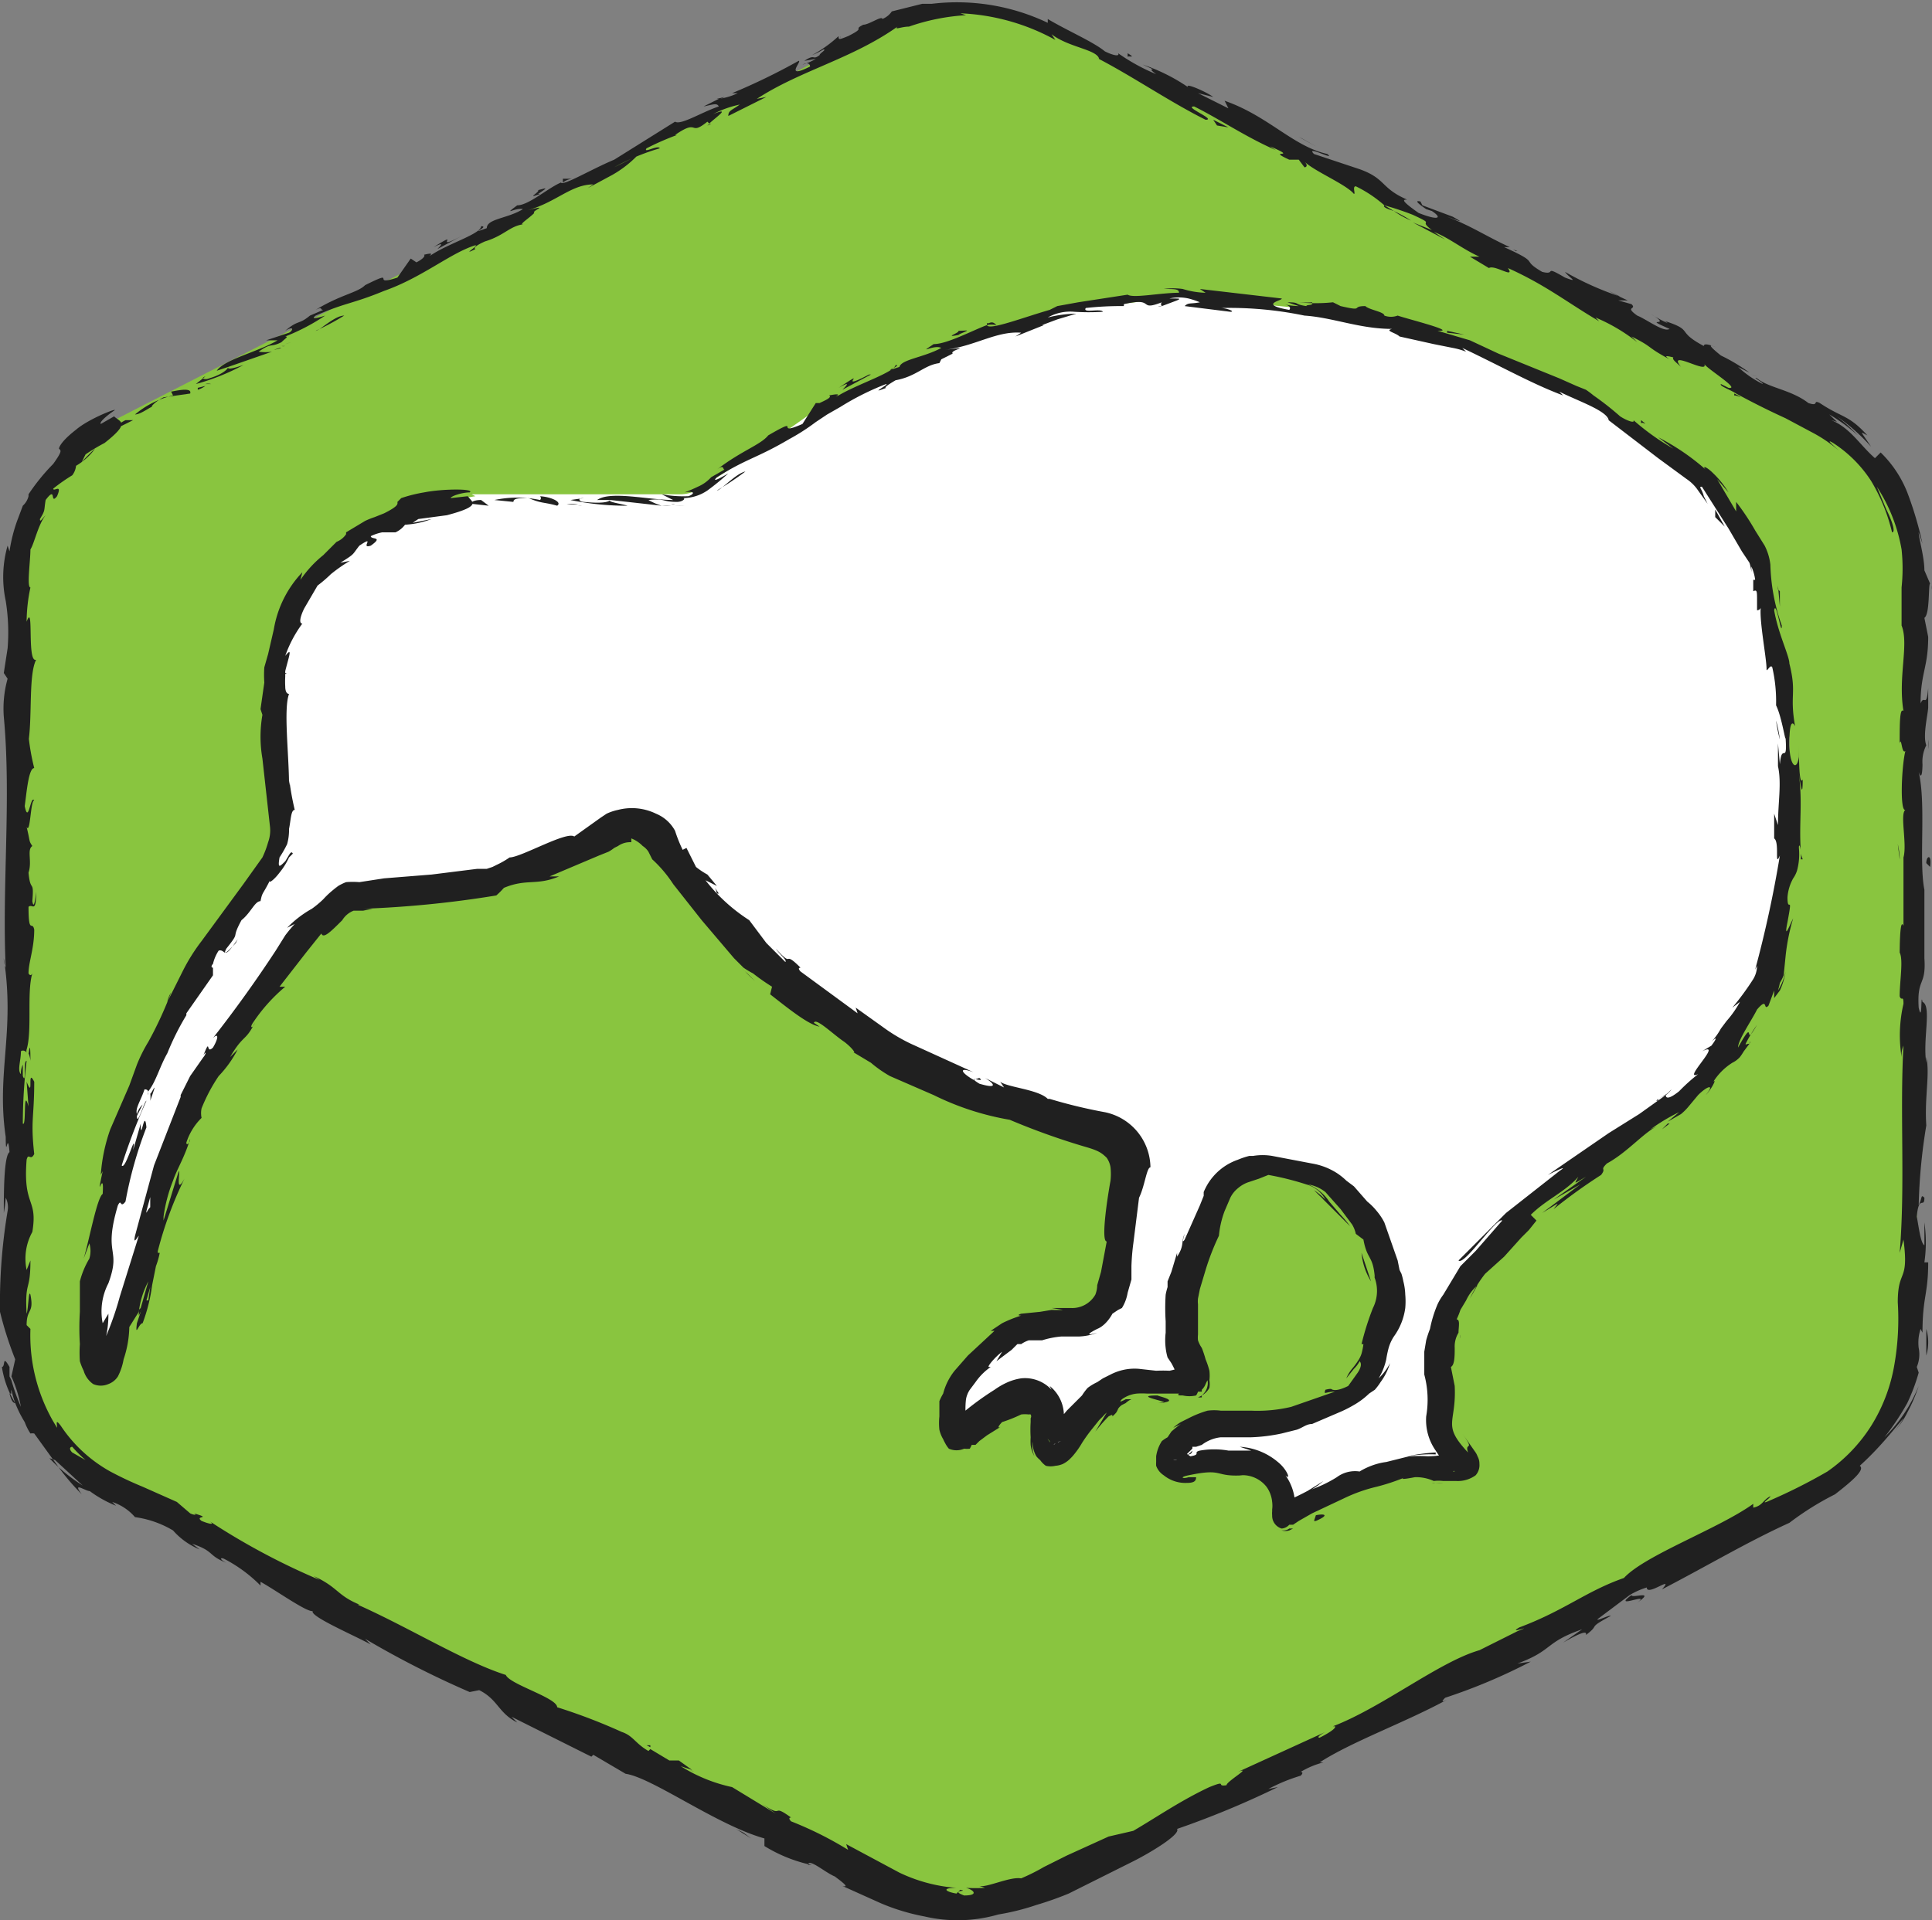 <svg id="Layer_1" data-name="Layer 1" xmlns="http://www.w3.org/2000/svg" viewBox="0 0 101.6 101">
  <rect x="0" y="0" width="101.6" height="101" fill="#808080" stroke="none"/>
  <defs>
    <style>
      .cls-2{fill:#202020}
    </style>
  </defs>
  <path d="M5.4 21.6L45.5 1.1a9.8 9.8 0 0 1 9 0l40.1 20.5a9.8 9.8 0 0 1 5.4 8.8v39a9.8 9.8 0 0 1-5.4 8.8L54.5 98.7a9.8 9.8 0 0 1-9 0L5.4 78.2A9.8 9.8 0 0 1 0 69.5V30.4a9.8 9.8 0 0 1 5.4-8.8z" transform="translate(.8 .4)" fill="#89c53f"/>
  <path class="cls-2" d="M5.6 22c-.2 0-.2-.1.2-.3h.4zM8.2 20.2c.5-.1 1.1-.2 1 .1l-1.4.2c-.4.2-.7.5-.6.5-.1 0-.6.4-.9.4a4.8 4.8 0 0 1 2-1l-.1-.2zM48.8-.2h-.3a2.1 2.1 0 0 1 .3 0zM74.5 10.8l-.2-.1.2.1zM79 12.8l-.3-.1a.7.7 0 0 1 .2.1zM48.8-.2l.7-.2-.7.2zM14 17.9a2.5 2.5 0 0 1-.4.1l.3-.1zM37.3 4.7l-.2.1a1.2 1.2 0 0 1-.2 0zM28.8 9h.5a1 1 0 0 0-.5.2V9zM15.5 16.2l-.2.1zM43.4 1.6a.2.2 0 0 1 0-.1zM1 30.6H.8zM5.3 21.6h-.1zM86.9 16.6c-.3-.2-.1-.1 0 0zM85.3 83.9c.8-.6-1.4.4-.3-.4 0 .2 1.3-.3.3.4zM14.2 17.7l.3-.1a3.4 3.4 0 0 1-.3.1zM85 83.5h.2zM100.8 30.6a.7.7 0 0 1 0-.2v.2zM91.3 19.3l.3.1a3.7 3.7 0 0 1-.3-.1zM100.6 38.5a2.3 2.3 0 0 1 0 .5 1.2 1.2 0 0 0 0-.5zM100.6 46.6v-.4zM.8 55.4a1.3 1.3 0 0 0-.1-.4c0 .2.1-1 .1.4zM14 17.8a.4.4 0 0 0 .2 0h-.3zM99 38.8v0zM35.7 92.8l-.2-.1a1 1 0 0 1 .2.1zM99 44a4 4 0 0 1 .1.7.7.7 0 0 1 0 .1zM.7 55z" transform="translate(.8 .4)"/>
  <path class="cls-2" d="M1.1 46.5c0 1.2-.2.6-.4.8 0 1.5.2.7.3 1.2 0 1-.3 1.7-.3 2.3 0 0 .1.2.2 0-.3 1 0 3-.3 4a.4.4 0 0 0 0 .2c0-.1-.2-.2-.3-.1 0 .5-.2 1 0 1.2a1 1 0 0 1 .1-.5v.6c.2.5 0-.8.2-.8a28.1 28.1 0 0 0-.2 3.3c.2.2 0-2 .3-.9l-.1-1.3c.4 1 0-.8.4 0 0 1.9-.2 2 0 3.8-.2.4-.3-.1-.4.3-.2 2.5.6 2 .3 3.8a2.9 2.9 0 0 0-.3 2l.2-.5c0 1.7-.3 1-.2 2.8.1-.3.1-1.3.2-1 .2 1-.2.7-.2 1.6l.2.2a9.1 9.1 0 0 0 1.4 5.2c0-.2-.1-.5.2-.1A7.5 7.5 0 0 0 5 77a18.6 18.6 0 0 0 1.7.8l1.8.8.7.6c.2.1.4.1.2 0 1 .3 0 .1.4.4.5.2.7.2.4 0a36.5 36.5 0 0 0 5.8 3.1l-.3-.2c1.3.6 1.2 1 2.4 1.5L18 84c2.7 1.2 5.6 3 7.8 3.7.2.5 2.7 1.2 2.7 1.7a30 30 0 0 1 3.4 1.3c.6.2.7.6 1.4 1l.1-.1 1 .6h.5l.7.5-.6-.2a8.3 8.3 0 0 0 2.7 1.1l2.3 1.4-.7-.5c1.2.8.4-.1 1.5.7-.2 0 0 .2 0 .2a18.9 18.9 0 0 1 3 1.5l-.1-.3 2.8 1.5a8.4 8.4 0 0 0 3 .8c-.8 0-.6.2 0 .3l.2-.2c.5.1-.6 0 .2.3.8 0 .5-.3.1-.4a8.8 8.8 0 0 0 1 0l-.3-.1c.4.1 1.6-.5 2.2-.4a10.4 10.4 0 0 0 1.2-.6l1.2-.6 2.2-1 1.3-.3c1.2-.7 2.5-1.6 4-2.3 1-.4.3 0 .9-.1 0-.2 1.4-1 .6-.7l4.6-2.1c-.2.1-.5.3-.3.3.4-.2.9-.5.8-.6h-.1c2.6-1 5.6-3.4 7.7-4l2-1c1-.4-.6.2.1-.2 2.4-.9 3.5-1.9 5.5-2.6 1.1-1.2 5-2.6 6.8-3.9v.2c.5-.1.5-.4.9-.6 0 .1-.5.4-.2.3a29.1 29.1 0 0 0 3.2-1.6 8.4 8.4 0 0 0 2.3-2.4 8.8 8.8 0 0 0 1.2-3.1 14 14 0 0 0 .2-3.4c0-1.8.6-1 .3-3.3l-.2.7c.3-3.6 0-7.4.2-10.9a1.3 1.3 0 0 0-.1.6 7.3 7.3 0 0 1 .1-2.8c0-.5-.1-.1-.2-.4 0-.8.2-1.9 0-2.3v.3c0-.4 0-2.2.2-1.7v-3.6c.2-.7-.2-2.3.1-2.5-.3.1-.2-2.3 0-3.1-.2.2-.2-.8-.3-.4 0-1 0-1.9.2-1.7-.3-1.8.3-3.5-.1-4.5v-2a9.5 9.5 0 0 0 0-2 8.8 8.8 0 0 0-1.3-3.3l.5 1.2c.3.6.5 1.2.3 1.2a9.6 9.6 0 0 0-1.1-2.7 6.7 6.7 0 0 0-2-2c-.5-.3.2.3.3.4a7.3 7.3 0 0 0-1.3-.9l-1.5-.8a40.6 40.6 0 0 1-2.6-1.3c-.3-.2-.9-.4-.8-.5l.4.2c.7.1-1.3-1.1-1.3-1.3.4.7-2-.8-1.2.2-.2-.2-.5-.4-.4-.5-.4-.1-.5-.1-.2.1-1.3-.7-.8-.6-2-1.2l.3.3a9.3 9.3 0 0 0-2.2-1.3l.2.2c-1.7-1-2.8-1.9-4.8-2.8.4.6-.7-.2-1 0l-1-.6h.5c-.9-.4-1.6-1-2.4-1.3l.6.4-1.7-.9 1 .4c-.8-.6.3-.2-1-.8a15.3 15.3 0 0 0-1.5-.5 6.6 6.6 0 0 0-1.5-1c-.2 0 0 .4-.1.4-.4-.5-2.1-1.2-2.6-1.7.2.2.1.3 0 .3l-.3-.4H67c-1.3-.6.6 0-1-.7a2.5 2.5 0 0 0 .3.2c-1.6-.7-2.9-1.6-4.3-2.3-.6 0 1.2.7.6.7-2-1-4-2.4-6-3.4l.4.2c-.1-.5-1.6-.6-2.5-1.3l.2.3A11.3 11.3 0 0 0 49.7.3l.3.1a11 11 0 0 0-3 .6c-.4 0-.8.2-.6 0C44 2.7 41.3 3.3 39 4.8l.5-.1-2 1c0-.3.2-.3.6-.6a5.6 5.6 0 0 0-1.4.5c1-.4.1.2-.2.5l-.1-.1c-1 .8-.4-.2-1.7.7h.1a15 15 0 0 0-1.6.7c-.2.3.6-.2.7 0a11.7 11.7 0 0 0-2.4 1l1.2-.6a5.8 5.8 0 0 1-1.3 1l-1.3.7.3-.2c-1.2 0-2 1-3.6 1.4 1.5-.4.3 0 .5.1-.3.3-.8.6-.6.6-.7.1-1 .6-2 .9 0 0-.7.3-.5.4-.8.4.2-.2 0-.2-1.3.4-2.8 1.7-4.8 2.4-1.7.7-2 .6-3.6 1.3-.4.3.5 0 .5 0a11 11 0 0 1-2.1 1.1c.2 0 0 .1-.2.3-.6.3-.5 0-1.2.5a2.7 2.7 0 0 0 .7 0l-2.3.8c-.1.2.5 0 .8-.1a11.8 11.8 0 0 1-2.5 1l.5-.4c-.3.1 0 .2.2.1.7-.2 1-.5 1-.6l-.6.2c.4-.6 2.2-1 3.2-1.6h-.6l1.2-.4c.2-.1.3-.4-.2-.1.7-.6.7-.3 1.3-.8l.7-.3c-.2 0 0-.2-.4 0 1.3-.8 2.2-.9 2.6-1.3 1.8-.9.2.1 1.7-.4l.7-1 .3.2c.2-.1.5-.3.4-.4.8-.2 0 .2.4 0 .9-.6 2.6-1.1 2.6-1.5.5 0-.8.5.3.1 0-.5 1.1-.5 1.9-1-.4-.1-1.1.4-.3-.2.6 0 1.6-.9 2.3-1.2.1.2 1.6-.7 2.8-1.2l3.2-2c.3.2 1.4-.5 2.3-.8-.1-.2-.3-.1-.8 0l.8-.4a3.4 3.4 0 0 0 1-.3h-.3a33.4 33.4 0 0 0 3.5-1.7c.2 0-.8 1 .6.3 0 0 0-.3-.4-.1a3.1 3.1 0 0 0 .7-.3l-.6.1c.6-.4.4 0 .8-.3 0-.1.4-.3.2-.3a3.8 3.8 0 0 1-.6.3 6.7 6.7 0 0 0 1.4-1c0 .2 0 .2.5 0 1-.5.2-.3.8-.6.3 0 1-.5 1-.3a1.1 1.1 0 0 0 .5-.4l1.6-.4h.6-.1a11.1 11.1 0 0 1 6.1 1V.6c1 .6 2.4 1.2 3 1.7.4.2.8.3.7.1a10.2 10.2 0 0 0 2 1.1c-.7-.5.4 0-.7-.5a9.7 9.7 0 0 1 2.4 1.2c-.3-.3.9.2 1.3.5l-.8-.2 1.6.8-.2-.4c2.3.8 3.6 2.4 5.4 2.8.5.4-1.2-.5-.7 0l2.4.8c1.4.5 1.1 1 2.5 1.6-.2 0-.4 0 .6.7 1 .4 1.3.3.7-.1l-.3-.1c-.3-.2-.7-.5-.3-.4l.1.2 1.6.6c.7.4.3.2-.3 0 1.3.5 2 1 3.3 1.6h-.3c2 .9.8.6 2 1.3.8.2 0-.4 1.2.3.8.3.2 0 0-.3a16 16 0 0 0 2.9 1.3l-.6-.3a10.7 10.7 0 0 0 1 .5h-.5l.7.2c.3.3-.4.1.3.6.5.2 1.4.9 1.7.7-1.6-.7.3 0-1-.8a6.4 6.4 0 0 0 .9.5l-.1-.1c1.5.5.5.5 2 1.3 0-.2.5 0 .7.1-.6-.3-.3 0 .2.4a9.4 9.4 0 0 1 1.5.9l-.6-.3a5.4 5.4 0 0 0 1.3.9c0-.1-.6-.4-.3-.3.6.5 1.8.6 2.7 1.3.6.2.2-.2.6 0 1.2.8 1.5.6 2.5 1.7-.4-.2-.4-.3.2.6a10.4 10.4 0 0 0-1.8-1.6 9.6 9.6 0 0 1 1.1 1 9.5 9.5 0 0 0-1.5-1.1c.5.5.5.4.1.3 1 .4 1.5 1.3 2.3 2l.3-.3a6 6 0 0 1 1.4 2.1 18.8 18.8 0 0 1 .8 2.7l-.2-.6c0 .3.3 1.3.3 2l.3.7c-.1 0 0 1.6-.3 1.8l.2 1c0 1.6-.4 1.9-.4 3.5.2-.5.3.3.4-.8v1c0 .3-.3 1.5-.1 2a1.9 1.9 0 0 0-.2 1s0 1-.2.4c.4 1.7 0 4.7.3 6.2V50c.1 1.5-.4 1-.3 2.6.2.9.1-.9.2-.3.5.2 0 2 .2 3.2v-.3c.2.9-.1 2.1 0 3.6 0 0 0-.1 0 0a29.5 29.5 0 0 0-.4 4.2c.2-.4.1-.6.3-.4 0 .6-.3-.2-.4 1 .1.5.2 1.4.4 1.5v-1.2a7.3 7.3 0 0 1 0 2.1h.2c0 1.7-.3 1.8-.3 3.7l-.1-.2a2.3 2.3 0 0 0-.1 1 1.7 1.7 0 0 1-.1 1l.1.3a10 10 0 0 1-.6 1.6 13.5 13.5 0 0 1-1.2 1.8 7.9 7.9 0 0 0 1.8-2.7 8.2 8.2 0 0 1-.6 1.4 3.8 3.8 0 0 1-.7 1 3.2 3.2 0 0 0 .5-.7c-.6.7-1.3 1.6-2.3 2.5.3.2-.4.8-1.3 1.5a15.2 15.2 0 0 0-2.4 1.5c-2.2 1-4.2 2.2-6.7 3.5.7-.8-.8.4-.8-.1a4 4 0 0 0-.9.4l-1.6 1.2c-.4.3.6-.2.6-.1-1.3.7-.5.4-1.3 1 .1-.3-.5 0-1.2.4l1-.7c-2 .7-1.5 1.1-3.4 1.8l.7-.1a29.7 29.7 0 0 1-4.5 1.9c-.1.1-.3.3.1.1-2.2 1.2-5 2.2-6.7 3.3h.2a4.5 4.5 0 0 0-1.2.5s.2 0 0 .2a9.2 9.2 0 0 0-1.7.7l.5-.1a47.3 47.3 0 0 1-5.3 2.2c.2.3-1.5 1.3-2.3 1.7l-3.4 1.7a17.3 17.3 0 0 1-1.7.6 12.5 12.5 0 0 1-2 .5 7.7 7.7 0 0 1-3.9.1 11 11 0 0 1-2.3-.7l-2-.9c.4.1 0-.2-.4-.5-.5-.2-1.4-1-1.4-.6h.2a7.8 7.8 0 0 1-2.5-1v-.4c-2.5-.7-5.9-3.2-7.3-3.4l-1.7-1-.1.1-4.2-2.1.3.3c-1-.5-1-1.2-2-1.7l-.5.1a49.5 49.5 0 0 1-5.5-2.8l.3.3c-.9-.5-3.5-1.6-3-1.8-.1.3-1.9-1-2.8-1.5v.2a7.6 7.6 0 0 0-1.9-1.4c-.2-.1-.3 0 .1.2-1-.4-.6-.6-1.8-1l.4.3a3.8 3.8 0 0 1-1.4-1 5.3 5.3 0 0 0-2-.7 2.7 2.7 0 0 0-1.2-.8l.2.2a6.2 6.2 0 0 1-1.9-1.2l-1.3-1.2-.3-.1A8.9 8.9 0 0 0 4 78c-.1.2-1.1-.6-.5.2a12.5 12.5 0 0 1-1.2-1.4L1 75a.7.7 0 0 0-.2 0 2.9 2.9 0 0 1-.3-.6 6 6 0 0 1-.5-1 5 5 0 0 1-.7-1.9c.2 0 0-.7.4 0v.5l.1.2a10.9 10.9 0 0 0 .5 1.4 7 7 0 0 0-.5-1.6l.2-.9a19 19 0 0 1-.8-2.5 29.5 29.5 0 0 1 .4-5.3 1.1 1.1 0 0 0-.1-.7 6.9 6.9 0 0 1-.1.8c0-1 0-3 .3-3.2-.1-1.3-.2.7-.2-1v.2C-1 56 0 53.9-.6 50a1.2 1.2 0 0 0 .1.5c-.2-4.3.3-8.9-.1-13.2a5.8 5.8 0 0 1 .2-2l-.2-.3.2-1.3a10.4 10.4 0 0 0-.1-2.5 6 6 0 0 1 .1-2.9l.1.3a8.3 8.3 0 0 1 .4-1.6l.3-.8a1 1 0 0 0 .3-.5v-.1A10.7 10.7 0 0 1 2 24c.5-.7.4-.7.3-.8 0 0 0-.3.9-1 .7-.6 2.3-1.2 2-1-.3.2-.8.6-.7.7l.7-.4c.3.3.9.3-.5 1.4a10 10 0 0 0-1 .6l-.2.4a8.7 8.7 0 0 1 .7-.7 3.3 3.3 0 0 1-1 .9 1 1 0 0 1-.2.5 9.3 9.3 0 0 0-1 .7c0 .2.5-.3.2.4-.4.5 0-.6-.6.2-.1.6 0 .5-.3 1 0 .2.1 0 .3-.2-.4.5-.6 1.5-.8 1.8 0 .6-.2 2 0 2a8.8 8.8 0 0 0-.2 1.8c.4-1.1 0 2.2.5 2-.4.8-.2 2.9-.4 4.3a1 1 0 0 0 0-.3A11.8 11.8 0 0 0 1 40c-.3 0-.4 1.3-.5 2 .2 1 .3-.6.5-.3-.2 0-.2 1.8-.4 1.4.2.8.1.7.3 1-.3.2 0 .8-.2 1.4.1 1.1.3.3.2 1.5.1.6.2-.5.2-.5zm1 28.2l-.2-.5.3.5zm1.6 1.7a6.9 6.9 0 0 1-.7-.7c-.1 0-.2.1 0 .3l.7.4zm-4-3.5c.1.4.2.5.3.5a5.6 5.6 0 0 1-.2-.7.4.4 0 0 0 0 .2zM-.2 72V72.2zM48.4-.1z" transform="translate(.8 .4)"/>
  <path class="cls-2" d="M34.2 91.9l-.2-.1h.2z"/>
  <path class="cls-2" d="M36.6 6.1a.5.5 0 0 1-.2.1.6.6 0 0 1 .2-.1zM31.5 8.8l-.7.4.7-.4zM27.5 10.9zM90.4 20.3l.2.1c.3.2 0 0-.2 0zM72 10.4l.5.3c-.3-.1-.6-.2-.5-.3zM99 38.7v.1zM73.4 11.2a4.8 4.8 0 0 1-.9-.5 7.4 7.4 0 0 1 .9.5zM10.5 19.7l-.2.1zM10.3 19.8H10a.6.6 0 0 1 .3 0zM9.6 20l.4-.1a1.3 1.3 0 0 1-.4.2zM15.7 17zM17.3 16.2a12.9 12.9 0 0 1-1.5.8c.2 0 1-.8 1.5-.8zM23.5 12l-1.3.7c.2-.2.4-.4-.2-.1 1.6-1-.2.3 1.5-.6zM27.6 9.8c-.8.3 0-.1-.1-.2.4-.1.6-.2 0 .2zM58.5 2.6v-.2c.5.3 0 .1 0 .2z" transform="translate(.8 .4)"/>
  <path class="cls-2" d="M64.6 6.7l-.6-.1-.2-.3.8.4zM68.5 7.3l-.2-.1.9.5-.7-.4z"/>
  <path class="cls-2" d="M100.7 45.2l-.2-.2c0-.4.3-.5.2.2zM100.5 69.5a2.5 2.5 0 0 1 0 1.4v-1.4z" transform="translate(.8 .4)"/>
  <path class="cls-2" d="M39.1 96.4l.4.3-.8-.5.4.2z"/>
  <g>
    <path d="M24 25.6H35a2 2 0 0 0 1-.3 129.2 129.2 0 0 0 6.6-4.5 203 203 0 0 1 6-2.8l3.2-1 3-1c1.8-.5 1.7-.2 3.3-.4l3.1-.4 4.3.4 4 .4c2.3.2 1.7.4 3.4.8l3.3.8a300.3 300.3 0 0 0 6.4 2.8l6 4.2a2 2 0 0 1 .6.6l2.3 3.7a2.1 2.1 0 0 1 .3.7l.3 1.6 1.2 7.2v6.4c0 1.7-.5 2.8-1.1 5.8a2.1 2.1 0 0 1-.2.6L90 54.5l-2.6 3a2 2 0 0 1-.4.4 247 247 0 0 0-8 5.9 62.8 62.8 0 0 0-3.5 4.5 2.1 2.1 0 0 0-.3.6l-.2 1.2v4a2.1 2.1 0 0 0 .5 1.5 5.2 5.2 0 0 1 .8 1c.1.3-.4.4-1.2.4h-1.7a22.3 22.3 0 0 0-4.9 1.7l-1.8.9c-.2 0-.3-.1-.2-.4a2 2 0 0 0-2-2.4h-1.2l-1.5.3c-.1 0-1.3-.2-1.3-.5a1.3 1.3 0 0 1 .4-1l.2-.2a1.3 1.3 0 0 1 .4-.3l1-.4a2 2 0 0 1 .9-.3h1.8l1-.2 1-.2 2.4-1a2 2 0 0 0 .7-.5l.4-.4a2.1 2.1 0 0 0 .6-1.1l.6-2.9a2.1 2.1 0 0 0-.1-1l-.9-2.6a2 2 0 0 0-.5-.9l-1.2-1.2a2 2 0 0 0-1-.6l-2.1-.5a2 2 0 0 0-1 0H65a2 2 0 0 0-1.6 1.3l-.7 2a281.1 281.1 0 0 0-1.1 3 2.1 2.1 0 0 0-.1.7V70a2.1 2.1 0 0 0 .2 1 2.7 2.7 0 0 1 .4 1.5c-.1.2-1.4.3-2.8.1a2 2 0 0 0-1.2.2l-.6.3a2 2 0 0 0-.7.6 17 17 0 0 1-2 2.2c-.3.1-.4-.5-.2-1.4a1.2 1.2 0 0 0-1.4-1.3 2.4 2.4 0 0 0-.8.3 225 225 0 0 0-2.4 1.7c-.4.3-.6-.5-.5-1.7a2.1 2.1 0 0 1 .4-1l.9-1.1 1.6-1.4a2 2 0 0 1 .9-.4 45.3 45.3 0 0 1 2.4-.3 2 2 0 0 0 2-1.9l.2-1.7.7-3.7a3.4 3.4 0 0 0 .1-.7 2 2 0 0 0-1.6-2l-2-.4-2.3-.8a59.4 59.4 0 0 1-6.7-2.8 109.9 109.9 0 0 1-7.1-5.2 136 136 0 0 1-5-6 2 2 0 0 0-2.7-.7l-.2.2-1.5.6-3.9 1.7a2 2 0 0 1-.5.1l-7.3.8a2 2 0 0 0-1.3.6l-1.8 1.9-3.8 5.8-1 1.8-.5 1a707.1 707.1 0 0 0-2 5.3l-1.6 6.1c-.3 1.3-.9 2.4-1.2 2.4s-.6-1-.6-2.3V67l.6-3.2.6-2.9 1-3 1-3 1.4-2.7 1.3-2.5 3.4-4.6a2.1 2.1 0 0 0 .3-.6l.2-.5a2.1 2.1 0 0 0 0-.8l-.1-2.5c-.2-2.8-.3-5.4-.2-5.8a20.9 20.9 0 0 1 .9-3 10 10 0 0 1 1.6-2.5 17.7 17.7 0 0 1 3-2.4l1.6-.6 1.7-.4 1.8-.3z" transform="translate(.8 .4)" fill="#fff"/>
    <path class="cls-2" d="M24 26.1c-.1 0 0-.2.5-.2l.4.3zM27.5 25.7c.6 0 1.3.3 1 .5-.7-.2-.8-.1-1.5-.4-.5 0-.8 0-.8.2l-1-.1a5.8 5.8 0 0 1 2.4 0c.1-.1 0-.2 0-.2zM75.3 17H75a2.5 2.5 0 0 1 .3 0zM93.7 39.4v-.3.3zM94 44.8l-.1-.3a1 1 0 0 1 0 .3zM75.3 17l.9.2-.9-.1zM34.5 26.2a3 3 0 0 1-.5 0h.4zM61.7 14.7h-.3a1.7 1.7 0 0 1-.2 0zM51.2 16.6c.2-.1.3 0 .4.1a1.2 1.2 0 0 0-.5 0v-.1zM36.5 24.7l-.2.1zM69.3 15.4zM15.2 32.3zM24 25.6H24a.3.3 0 0 1 0-.1zM91.2 54.5c.1-.2 0-.1 0 0zM60.2 73.4c1 0-1.7-.4-.1-.4-.2 0 1.4.3 0 .4zM34.7 26.2a2.8 2.8 0 0 0 .5 0 2 2 0 0 1-.5 0zM60 73h.2zM76 70a.6.6 0 0 1 0-.2v.2zM87 58.7l-.4.3.3-.3zM75.1 77.6a2.6 2.6 0 0 1-.6 0 .6.6 0 0 1 .1 0 1.3 1.3 0 0 0 .5 0zM66 79.7a.8.8 0 0 0 .6.4.7.7 0 0 0 .4 0l.2-.1H67a.5.5 0 0 1-.3.1.7.7 0 0 1-.4-.1.8.8 0 0 1-.3-.3zM7.1 57.5a1.5 1.5 0 0 0 0-.4c0 .2.5-1 0 .4zM34.5 26.1a.4.4 0 0 0 .2 0h-.3zM74.7 76a9.8 9.8 0 0 0-1.5.2 7.4 7.4 0 0 1 1.5-.1zM37 46.6l-.2-.3a1.2 1.2 0 0 1 .1.3zM68.8 77.5a5.5 5.5 0 0 1-.7.5.7.7 0 0 1-.1 0zM7 57v.1z" transform="translate(.8 .4)"/>
    <path class="cls-2" d="M11.7 49c-.8 1.2-.6.5-1 .6a2.2 2.2 0 0 0-.3.7c-.1.1-.1.2 0 .2v.4l-1.4 2v.1A13.8 13.8 0 0 0 8 55c-.4.7-.6 1.5-1 2a.4.4 0 0 0 0 .2c0-.2 0-.3-.2-.3-.2.6-.5 1-.4 1.3a1.1 1.1 0 0 1 .3-.5l-.3.6c0 .6.4-.8.5-.8a32.4 32.4 0 0 0-1.3 3.4c.2.3.8-2 .6-.8l.4-1.4c0 1.1.2-.9.3.2a21.3 21.3 0 0 0-1.1 3.9c-.3.4-.2-.2-.4.2-.8 2.7.2 2.2-.5 4.1a3.2 3.2 0 0 0-.3 2.1l.3-.5a5.2 5.2 0 0 1-.2 1.5 1.4 1.4 0 0 0 0 .4 1.7 1.7 0 0 0 0 .4 1 1 0 0 0 .2.2l-.1.1a1 1 0 0 0-.2.2A1.4 1.4 0 0 1 5 71v-.4-.3l.1.5a.4.4 0 0 1 0 .1v.1l-.2.1-.2.2s0 .1 0 0a.7.7 0 0 0-.1-.2l-.1-.1a.4.4 0 0 0 .1-.2l-.1-.3a16 16 0 0 0 1-2.7l1-3.2c-.1.1-.3.5-.2 0l1-3.7 1.4-3.6v-.1l.5-1 .7-1c.1-.1.2-.4 0-.1.4-1 .1 0 .5-.4.3-.5.3-.8 0-.5a66.6 66.6 0 0 0 3.3-4.6l.5-.8a7.7 7.7 0 0 1 .5-.6l-.4.2a5.6 5.6 0 0 1 1.3-1 5 5 0 0 0 .6-.5 4.7 4.7 0 0 1 .8-.7 2.7 2.7 0 0 0-.3.2 2.6 2.6 0 0 1 .7-.4 4.4 4.4 0 0 1 .7 0l1.3-.2 2.5-.2 2.4-.3h.5l.3-.1.2-.1a4.7 4.7 0 0 0 .7-.4c.6 0 3-1.4 3.4-1.1l1.4-1 .3-.2a2.7 2.7 0 0 1 .6-.2 2.9 2.9 0 0 1 2 .2 2 2 0 0 1 1 .9 7.4 7.4 0 0 0 .4 1l.2-.1.5 1a4 4 0 0 0 .6.4l.5.6-.6-.3a9.2 9.2 0 0 0 2.3 2.1l.9 1.2 1 1c.1-.1-.3-.4-.5-.7 1 1.1.3 0 1.3 1-.2 0 0 .2 0 .2l3 2.2-.1-.3 1.4 1a9 9 0 0 0 1.5.9l3.3 1.5c-.8-.3-.7 0 0 .4l.3-.1c.4.3-.8-.2 0 .3 1 .3.8 0 .3-.3l1 .5-.2-.3c.4.3 2 .4 2.5.9h.1a26.6 26.6 0 0 0 2.9.7 3 3 0 0 1 2.4 2.9c-.2 0-.3 1-.6 1.6l-.3 2.4a11.7 11.7 0 0 0-.1 1.2v.7l-.2.7a2.2 2.2 0 0 1-.3.8l-.2.1-.3.2s-.3.6-.8.8c-.4.2-.7.4 0 .2a2.9 2.9 0 0 1-1 .2H55a4.7 4.7 0 0 0-1 .2h-.7a1.6 1.6 0 0 0-.4.2 1.4 1.4 0 0 0-.2 0l-.3.3-.8.6.3-.5c-.4.3-.8.8-.7.8h.1a3.2 3.2 0 0 0-.8.8l-.3.4a1.3 1.3 0 0 0-.2.5 4.3 4.3 0 0 0 0 1 1.5 1.5 0 0 0 0 .3l-.2.2c-.3.1-.2.3-.2 0a.6.6 0 0 0-.2-.2l-.1-.2.2-.1a15.2 15.2 0 0 1 2-1.5 3.8 3.8 0 0 1 .7-.4 2.8 2.8 0 0 1 .7-.2 1.9 1.9 0 0 1 1.6.6l-.1-.2a2 2 0 0 1 .7 2 5.3 5.3 0 0 0 0 .5l-.1.3a1.9 1.9 0 0 0-.2.2l-.3.1-.1-.2a1.7 1.7 0 0 0-.2-.2v-.1l.1.2a2.7 2.7 0 0 1 .2.3c0 .1 0 0 .1 0a1.7 1.7 0 0 1 .4-.2c.1 0 0 0 0 0a2.2 2.2 0 0 0-.3.1l-.2.2-.1-.3a1.7 1.7 0 0 0-.2-.3l-.1-.1.2-.2a6.7 6.7 0 0 0 1-1l.5-.5.3-.3a3 3 0 0 1 .3-.4 2.8 2.8 0 0 1 .5-.3l.3-.2.4-.2a2.8 2.8 0 0 1 .5-.2 2.7 2.7 0 0 1 1-.1l.9.1a7 7 0 0 1 .7 0 4.8 4.8 0 0 0 .7-.2 3.9 3.9 0 0 0 .2.6 1.2 1.2 0 0 0 .1.1h.1-.1a.4.4 0 0 0-.1 0 2 2 0 0 0-.5 0H61v-.1a2.4 2.4 0 0 0 0-.4 4.5 4.5 0 0 0-.2-.4l-.2-.3a3 3 0 0 1-.1-.5 3.3 3.3 0 0 1 0-.8v-.6a10.7 10.7 0 0 1 0-1.4 3.2 3.2 0 0 1 .1-.4V67l.2-.5.3-1v.2c.4-.6.2-.8.4-1.2 0 0-.2.6 0 .3l.8-1.8.2-.5v-.2a3.3 3.3 0 0 1 .2-.4 3 3 0 0 1 1.6-1.3 4 4 0 0 1 .6-.2h.2a3 3 0 0 1 1 0l2.1.4a3.5 3.5 0 0 1 1.3.5 3.3 3.3 0 0 1 .5.4l.4.3.7.8a3.3 3.3 0 0 1 .5.5 3.1 3.1 0 0 1 .4.6l.7 2 .1.5.1.2a3.3 3.3 0 0 1 .1.4 3.2 3.2 0 0 1 .1.7 4 4 0 0 1 0 .7 3.3 3.3 0 0 1-.6 1.5 2.2 2.2 0 0 0-.3.7 5.5 5.5 0 0 0-.1.5 3.3 3.3 0 0 1-.4 1 3 3 0 0 0 .6-.8 3.2 3.2 0 0 1-.5 1 3.1 3.1 0 0 1-.3.4l-.3.2a4 4 0 0 1-.8.6 6.4 6.4 0 0 1-.8.4l-1.4.6c-.3 0-.5.2-.8.3l-.8.2a9.1 9.1 0 0 1-1.6.2h-1.6a2 2 0 0 0-1 .4l-.3.1h-.2a.2.2 0 0 1 0 .1l-.4.4a1 1 0 0 0 .4-.3s0 .2-.2.2v.2a.6.6 0 0 0-.1.1h-.7a.5.5 0 0 0 .2 0 1.3 1.3 0 0 0 .1-.3 1.6 1.6 0 0 1 0-.1h.1a1.2 1.2 0 0 0 .2 0l.3.2c.6-.1.1-.2.5-.3a4.3 4.3 0 0 1 1.5 0H65l-.6-.2a3.4 3.4 0 0 1 2 .8c.5.4.7 1 .4.7a2.7 2.7 0 0 1 .5 1.4v.6h-.2a.7.7 0 0 0-.4 0v.1l-.2-.6A14.3 14.3 0 0 0 68 78a6.8 6.8 0 0 0 1.5-.7 1.6 1.6 0 0 1 1.2-.3s.6-.4 1.4-.5l1.2-.3a8.6 8.6 0 0 1 1 0c-.3 0 .9 0 .5-.1H75.8s0-.2.1 0l.4.6-.7.3h.1l-.4-.5-.3-.2a2.7 2.7 0 0 1-.3-.4 2.8 2.8 0 0 1-.5-1.8 5.1 5.1 0 0 0-.1-2.2v-1.2l.1-.6a6 6 0 0 1 .2-.6 6.5 6.5 0 0 1 .4-1.3 2.9 2.9 0 0 1 .3-.5l.3-.5.6-1 .8-.8 1.4-1.6c-.3-.2-2 2.4-2.3 2.1l2.5-2.5 2.8-2.2c.6-.4-.4.1-.6.2l3.2-2.2 1.6-1 .7-.5.7-.5-.4.2a3.7 3.7 0 0 0 .5-.3l.2-.2a1.2 1.2 0 0 1-.3.3c0 .2.2.2.7-.2a9.7 9.7 0 0 1 1-.9c-.9.4 1.4-1.8.2-1.2l.5-.3c.3-.4.3-.5 0-.2a3.7 3.7 0 0 0 .5-.7l.3-.4a5.4 5.4 0 0 0 .7-1l-.4.3a14.4 14.4 0 0 0 1.1-1.5 1.4 1.4 0 0 0 .2-.7l-.1.2a60.4 60.4 0 0 0 1.3-6c-.3.7 0-.7-.3-.9v-1.3l.2.6c0-1.2.2-2.2 0-3.1v.8-2l.1 1.1c.1-1.2.4.1.3-1.4 0 .3-.2-1.1-.5-1.7a8 8 0 0 0-.2-2c-.1-.2-.3.3-.3.1 0-.6-.4-2.6-.3-3.3 0 .2-.2.2-.2.2v-.5c0-.5 0-.6-.2-.5v-.6h.1a2.3 2.3 0 0 0-.2-.7v.3a2 2 0 0 0-.1-.5l-.4-.6-.7-1.2-1.4-2.2c-.2 0 0 .1.1.5l.2.4-.5-.7a2.2 2.2 0 0 0-.6-.6l-1.5-1.1-3-2.3.4.3c-.1-.5-1.6-1-2.6-1.5l.2.2c-1.6-.6-3-1.4-5.3-2.5l.2.2a3.8 3.8 0 0 0-.7-.2l-1-.2-1.8-.4c-.2-.2-.8-.3-.4-.4-1.7 0-3.1-.6-4.6-.7a19.4 19.4 0 0 0-4.4-.4c.3 0 .8.2.5.2l-2.4-.3c.2-.2.3-.1.8-.2a4.2 4.2 0 0 0-.6-.2 2.3 2.3 0 0 0-1 0c.6 0 .6 0 .4.1l-.8.3s-.1-.1 0-.2c-1.3.5-.3-.3-2 .1v.1a16.6 16.6 0 0 0-2 .1c-.2.3.8 0 .9.2a12.2 12.2 0 0 1-1.5 0 2.4 2.4 0 0 0-1.4.3 6.4 6.4 0 0 1 1.5-.2l-1 .3-.8.3h.1l-1.5.6.3-.2c-1.3-.1-2.4.7-4 .9 1.6-.2.2 0 .4.2l-.6.3-.1.2c-.8.1-1.2.7-2.3.9 0 0-.7.4-.5.4-1 .4.2-.2 0-.2a14 14 0 0 0-2.4 1.2l-.7.4-.6.4a11 11 0 0 1-1.4.9c-1.7 1-2.2 1-3.8 2-.4.4.6-.2.6-.2a12.9 12.9 0 0 1-1.1.9 2.3 2.3 0 0 1-1.3.4c.2 0 0 .2-.3.2-.8 0-.6-.2-1.5-.1a3.2 3.2 0 0 0 .7.3l-2.7-.3c-.2.1.6.2.9.3a14.5 14.5 0 0 1-3-.3l.7-.1c-.4 0-.2.2 0 .2 1 .1 1.3 0 1.4-.1h-.7c.7-.5 2.7 0 4 0l-.6-.3a6.3 6.3 0 0 0 1.4.1c.3-.1.4-.3-.2-.2a8.1 8.1 0 0 0 .7-.3 2 2 0 0 0 .7-.5l.7-.4c-.1 0 0-.3-.4 0 1.3-1 2.3-1.3 2.7-1.8 1.9-1.1.2.1 1.8-.6l.7-1.1h.2c.2-.1.7-.3.5-.4 1-.2 0 .2.5 0 1-.6 2.9-1.2 3-1.6.4 0-1 .5.2.1.1-.4 1.3-.5 2.2-1-.4-.2-1.3.4-.4-.2.7 0 2-.7 2.8-1 .1.3 1.9-.4 3.3-.8l.4-.2 1.1-.2 2.6-.4c.3.2 1.7-.1 2.7-.1 0-.2-.2-.2-.8-.2a3.6 3.6 0 0 1 1 0 4.4 4.4 0 0 0 1.2.2l-.3-.2 4.3.5c.1.1-1.3.3.4.6 0 0 .2-.2-.3-.3a3.8 3.8 0 0 0 .8.1l-.6-.2c.7 0 .3.1 1 .2 0-.1.4 0 .3-.2a4.7 4.7 0 0 1-.7 0 8.5 8.5 0 0 0 1.8 0l.4.2c1.3.3.5 0 1.3 0 .2.2 1 .3 1 .5a1 1 0 0 0 .7 0c.6.2 3 .8 2.2.8h-.1l1.7.5 1.5.7 3.2 1.3.9.4.5.2a4.9 4.9 0 0 1 .4.3 15.4 15.4 0 0 1 1.4 1.1c.3.2.8.4.7.2a12.7 12.7 0 0 0 2.1 1.5l-.8-.6a12 12 0 0 1 2.5 1.7c-.2-.2 0-.2.4.2a5 5 0 0 1 .8 1l-.6-.7 1 1.7V26a12.7 12.7 0 0 1 1 1.5l.5.8a2.9 2.9 0 0 1 .3 1 10.3 10.3 0 0 0 .6 3.2c0 .7-.3-1.4-.4-.8.2 1.2.8 2.4.8 2.8.4 1.6 0 1.6.3 3.3-.1-.2-.3-.4-.3.9 0 1.2.4 1.5.5.7V39v-.5.2c0 .6 0 2.3.2 1.9 0 1-.1.4-.2-.3.2 1.6 0 2.5.1 4.1 0-.2-.1-.5-.1-.2a3.3 3.3 0 0 1-.1 1.2 1.5 1.5 0 0 1-.2.4 2.4 2.4 0 0 0-.3 1c0 .9.3-.3 0 1.3-.2 1 .1.2.3-.2a10.8 10.8 0 0 0-.4 2l-.1 1a2.8 2.8 0 0 1-.2.4 3.9 3.9 0 0 1-.1.4 3 3 0 0 0 .4-1 3.6 3.6 0 0 1-.3 1l-.3.4v-.4l-.3.8c-.3.3 0-.5-.6.2-.3.6-1 1.6-1 2 1-1.8.2.2 1-1.2a8.3 8.3 0 0 0-.6 1c0 .1 0 0 .2 0l-.3.4a3 3 0 0 1-.2.3 1.3 1.3 0 0 1-.4.3 3.2 3.2 0 0 0-1 1c.2-.2-.1.4-.4.7.5-.6.1-.5-.4 0l-.5.6a2.9 2.9 0 0 1-.4.4l-.7.4.6-.5a9.7 9.7 0 0 0-1.5.9l.4-.2c-.8.4-1.6 1.4-2.7 2-.4.4 0 .2-.3.6a28.4 28.4 0 0 0-2.5 1.8c.3-.4.4-.4-.6.2l2-1.5-1.4.8 1.7-1.2c-.7.4-.6.4-.4 0-.7.8-1.7 1.2-2.5 2l.3.3-.4.5-.4.4-.9 1-1 .9a6.6 6.6 0 0 0-.8 1.3l.4-.7a2.4 2.4 0 0 0-.6.8l-.3.5a4 4 0 0 1-.2.5c.2 0 .1.4.1.7a1.4 1.4 0 0 0-.2.8c0 .4 0 .9-.2 1l.2 1c.1 2-.7 2 .7 3.5-.2-.6.4 0-.3-1l.7 1a.9.9 0 0 1 .1.2.8.8 0 0 1 .1.4.8.8 0 0 1-.2.6 1.6 1.6 0 0 1-1 .3h-.7a2 2 0 0 0-.5 0 2.2 2.2 0 0 0-1-.2s-1 .2-.5 0a10.8 10.8 0 0 1-1.5.5 8.3 8.3 0 0 0-1.7.6l-1.7.8-.7.4-.3.2H67a.6.6 0 0 1-.4.2.7.7 0 0 1-.5-.7 1 1 0 0 1 0-.2V79a1.5 1.5 0 0 0 0-.4 1.6 1.6 0 0 0-.3-.8 1.6 1.6 0 0 0-1.4-.6h.2c-1.6.1-1-.4-2.9 0-.5.1-.3.2 0 .1h.4c0 .2-.1.3-.5.3a1.8 1.8 0 0 1-1.2-.4 1 1 0 0 1-.4-.5 1.3 1.3 0 0 1 0-.2v-.1-.2a2 2 0 0 1 .3-.8 2.2 2.2 0 0 1 .3-.2l.2-.3a6.5 6.5 0 0 1 .5-.4l-.4.2a2.5 2.5 0 0 1 .4-.3l.4-.2a5.6 5.6 0 0 1 1-.4 2.7 2.7 0 0 1 .7 0H65a7.7 7.7 0 0 0 2.1-.2l2.3-.8c-.5 0-.6.2-.5-.1.4-.1.3 0 .4 0 0 0 .2.1.8-.2l.5-.7c.2-.3.2-.5.1-.6a1.6 1.6 0 0 1-.3.4l-.4.5a1.9 1.9 0 0 1 .3-.5 4 4 0 0 0 .3-.4 1.5 1.5 0 0 0 .2-.4 3.6 3.6 0 0 0 .1-.5h-.1a14.4 14.4 0 0 1 .6-1.9 2 2 0 0 0 0-1.8l.1.2c-.1-1.2-.4-.9-.6-2l-.4-.3a1.6 1.6 0 0 0-.2-.5l-.6-.8-.8-.9a2 2 0 0 0-.9-.4 2.4 2.4 0 0 1 1.1.9l.6.7a5.2 5.2 0 0 1 .5.6l-.5-.5-.6-.6-.3-.3a1.9 1.9 0 0 0-.2-.2l-.3-.3a3.7 3.7 0 0 1 .6.5 1.6 1.6 0 0 0-1-.8 15.2 15.2 0 0 0-2-.5l-.5.2-.6.2a1.7 1.7 0 0 0-.5.3 1.5 1.5 0 0 0-.4.5l-.3.7a5 5 0 0 0-.3 1.3 12.8 12.8 0 0 0-.7 1.8l-.3 1-.1.5a1.3 1.3 0 0 0 0 .3v1.6a1.4 1.4 0 0 0 0 .3 1.6 1.6 0 0 0 .2.4 5.5 5.5 0 0 1 .2.6 4.1 4.1 0 0 1 .2.6 2.2 2.2 0 0 1 0 .5 1.2 1.2 0 0 1 0 .4 1 1 0 0 1-.4.4 1.4 1.4 0 0 1-.2.1 1.5 1.5 0 0 0 .2 0V73a1 1 0 0 0 .1-.1.8.8 0 0 0 .2-.4.7.7 0 0 0 0-.3s0-.1 0 0a2 2 0 0 0-.1.2.8.8 0 0 1-.2.3.9.9 0 0 1 0 .1h-.2a.8.8 0 0 1-.1.2 1.6 1.6 0 0 1-.7 0c-.2 0-.3 0-.2-.1H59.5a3.9 3.9 0 0 0-.5 0 1.6 1.6 0 0 0-.8.3c-.2.2 0 .1.2 0h.3a1 1 0 0 0-.3.2l-.2.1a.7.7 0 0 0-.2.2 1 1 0 0 1-.1.2 1.8 1.8 0 0 1-.2.2c0-.1 0-.1-.2 0a9 9 0 0 0-.7.8l.3-.5.3-.5a1.8 1.8 0 0 0-.2.2l-.2.2-.4.5a8 8 0 0 0-.5.7 4.5 4.5 0 0 1-.5.7 3 3 0 0 1-.2.2 1.5 1.5 0 0 1-.3.2 1.2 1.2 0 0 1-.4.1 1.1 1.1 0 0 1-.5 0 1.2 1.2 0 0 1-.3-.3 1.3 1.3 0 0 1-.2-.2 1.5 1.5 0 0 1-.2-.7 3 3 0 0 1 0-.5 3.3 3.3 0 0 0 0 .4 1.5 1.5 0 0 0 .1.8 1.6 1.6 0 0 1-.2-.6 3.3 3.3 0 0 1 0-.4 6.4 6.4 0 0 1 0-.8v-.2a.2.2 0 0 0 0-.2.2.2 0 0 0-.1 0 1.5 1.5 0 0 0-.4 0 7.6 7.6 0 0 1-1 .4c-.2.2-.3.4 0 .2l-.8.5-.4.3-.2.2h-.2a1.9 1.9 0 0 1-.1.2 1.4 1.4 0 0 1-.3 0 1 1 0 0 1-.8 0 1.4 1.4 0 0 1-.2-.3 1.8 1.8 0 0 1-.1-.2 1.7 1.7 0 0 1-.2-.5 3.4 3.4 0 0 1 0-.7V73.3a3 3 0 0 1 .2-.4 3.2 3.2 0 0 1 .6-1.2l.7-.8 1.4-1.3h-.2l.6-.4a6.6 6.6 0 0 1 1-.4s-.3 0 0-.1l1-.1.6-.1a6 6 0 0 0 .6 0l-.6-.1h1a1.4 1.4 0 0 0 1.3-.7 1.4 1.4 0 0 0 .1-.5l.2-.7.3-1.6c-.3 0 0-2.1.2-3.2a3.3 3.3 0 0 0 0-.7 1.2 1.2 0 0 0-.2-.5c-.3-.3-.5-.4-1.2-.6a37.2 37.2 0 0 1-3.9-1.4 14.5 14.5 0 0 1-4-1.3l-2.3-1a6.4 6.4 0 0 1-1-.7l-1-.6c.3.2 0-.2-.4-.5-.6-.4-1.5-1.3-1.6-1l.3.2c-.6-.1-1.7-1-2.6-1.7l.1-.4a11.2 11.2 0 0 1-1-.7 5 5 0 0 1-.5-.3l-.5-.5-1.7-2-1.5-1.9a6.7 6.7 0 0 0-1.1-1.3l-.2-.4a1 1 0 0 0-.3-.3 1.7 1.7 0 0 0-.6-.4v.2a1.1 1.1 0 0 0-.7.2l-.2.1a2 2 0 0 1-.3.2l-.5.2-2.6 1.1h.5c-1.2.5-1.7.1-2.9.6a4.4 4.4 0 0 1-.4.4 55.6 55.6 0 0 1-7 .7h.5l-.5.1h-.5a1.2 1.2 0 0 0-.6.5c-.6.6-1 1-1.1.7l-.8 1-1.4 1.8h.3a8.9 8.9 0 0 0-1.7 1.9c-.2.3 0 .3.1 0-.5 1-.6.6-1.3 1.8l.4-.4a6 6 0 0 1-1 1.4 8.9 8.9 0 0 0-.9 1.7 1.2 1.2 0 0 0 0 .5 3.2 3.2 0 0 0-.8 1.3c0 .2.2 0 .2-.2-.3 1-.7 1.6-.9 2.2a8 8 0 0 0-.5 1.9v.2l.8-2.6c.1 0-.2 1.3.3.4a19.7 19.7 0 0 0-1.4 3.8.7.7 0 0 0 0 .1h.1a4.2 4.2 0 0 1-.2.7l-.2 1a8.9 8.9 0 0 1-.5 2c-.2 0-.4.8-.3 0l.2-.6v-.2L7 67a4.6 4.6 0 0 0-.5 1.6l-.5.8a5.6 5.6 0 0 1-.3 1.7 3.1 3.1 0 0 1-.3.9 1 1 0 0 1-.5.4 1 1 0 0 1-.8 0 1.3 1.3 0 0 1-.5-.7 3.2 3.2 0 0 1-.2-.5 6.5 6.5 0 0 1 0-.9 13.9 13.9 0 0 1 0-1.7V67a4.5 4.5 0 0 1 .5-1.2 1.4 1.4 0 0 0 0-.8l-.3.8c.3-1 .7-3.2 1-3.4.1-1.5-.4.7 0-1.2l-.1.2A9 9 0 0 1 5 59l1-2.3.4-1.1a8 8 0 0 1 .6-1.2 20 20 0 0 0 1.2-2.6 1.4 1.4 0 0 0-.2.5l.8-1.6a9.8 9.8 0 0 1 1-1.6l2.2-3 1-1.4a5 5 0 0 0 .3-.8 1.8 1.8 0 0 0 .1-.8l-.4-3.6a6.7 6.7 0 0 1 0-2.3l-.1-.3.2-1.4a5.6 5.6 0 0 1 0-.8l.2-.7.3-1.3a5.7 5.7 0 0 1 1.5-3l-.1.4a6 6 0 0 1 1.2-1.3l.7-.7a1.1 1.1 0 0 0 .5-.4v-.1l1-.6a4.3 4.3 0 0 1 .5-.2l.5-.2c.8-.4.7-.5.7-.6l.2-.2a7.6 7.6 0 0 1 1.2-.3c1-.2 2.7-.2 2.4 0-.4 0-1 .2-1 .3l.9-.1c.2.3.8.5-1.1 1l-1.5.2-.3.2 1-.2a4.7 4.7 0 0 1-1.4.3 1.3 1.3 0 0 1-.5.4h-.7a2.5 2.5 0 0 0-.6.2c0 .2.7 0 0 .5-.6.2.3-.6-.6 0-.4.5-.2.4-1 .9l.5-.1a8.5 8.5 0 0 0-1 .7 7 7 0 0 1-.7.6l-.7 1.2c-.2.4-.3.8-.1.8a6.4 6.4 0 0 0-.9 1.7c.4-.5.2 0 0 .8v.1c.3.1-.5 0-.4 0h.4v.2a4.5 4.5 0 0 0 0 .5c0 .3.1.4.2.4-.3.8 0 3.2 0 4.8a1.1 1.1 0 0 0 0-.4 14.4 14.4 0 0 0 .3 1.7c-.2 0-.2.5-.3 1a2.8 2.8 0 0 1-.1.8 5.9 5.9 0 0 1-.4.7c-.1.6 0 .5.3.2.2-.3.3-.6.4-.4l-.2.2a3.7 3.7 0 0 1-.5.8c-.3.4-.6.6-.5.4-.4.8-.4.6-.5 1.1-.3 0-.5.6-1 1-.6 1.1 0 .5-.8 1.5-.3.6.5-.3.5-.3zM6.5 64.8l-.2.6zm.7-2.6l-.3 1.1c0 .2 0 0 .2-.2v-.9zM7 68l.1-.7-.2.7a.4.4 0 0 0 .1 0z" transform="translate(.8 .4)"/>
    <path class="cls-2" d="M6.6 68.6l-.1.2v-.3l.1-.1zM75 17a.6.6 0 0 0-.1 0z" transform="translate(.8 .4)"/>
    <path class="cls-2" d="M36 44.6v-.2.2z"/>
    <path class="cls-2" d="M60.3 15.7a.6.6 0 0 1-.2 0 .7.7 0 0 1 .2 0zM54 16.7l-.8.3.8-.3zM49.4 18.3v-.1zM86.4 57.4l-.1.1a3 3 0 0 1 .1 0zM92.6 36.7zM74.9 76h-.2zM92.8 38.5a7.5 7.5 0 0 1-.2-1 6.6 6.6 0 0 1 .2 1zM30 26.2H30zM29.8 26.2h-.2a.8.8 0 0 1 .2 0zM29 26.1h.6a1.6 1.6 0 0 1-.6 0zM36.7 25.4h.1zM38.4 24.4a16 16 0 0 1-1.5 1c.2 0 1-.9 1.5-1zM45 19.3l-1.5.8c.2-.2.5-.5-.2-.1 1.8-1.2-.3.3 1.6-.7zM49.7 17.2c-1 .2 0-.1-.1-.2.5 0 .7-.1 0 .2zM85.5 21.9v-.2c.5.4 0 0 0 .2z" transform="translate(.8 .4)"/>
    <path class="cls-2" d="M90.7 27.7l-.5-.5v-.4l.5.9zM93.5 31v-.2l.1 1.1v-.8z"/>
    <path class="cls-2" d="M68.3 79.6l.1-.3c.5-.1.7 0 0 .3zM71.3 67a3.4 3.4 0 0 1-.5-1.5l.5 1.5zM38.5 50.8l.4.4a9.3 9.3 0 0 1-.7-.7 2.4 2.4 0 0 0 .3.3z" transform="translate(.8 .4)"/>
  </g>
</svg>
